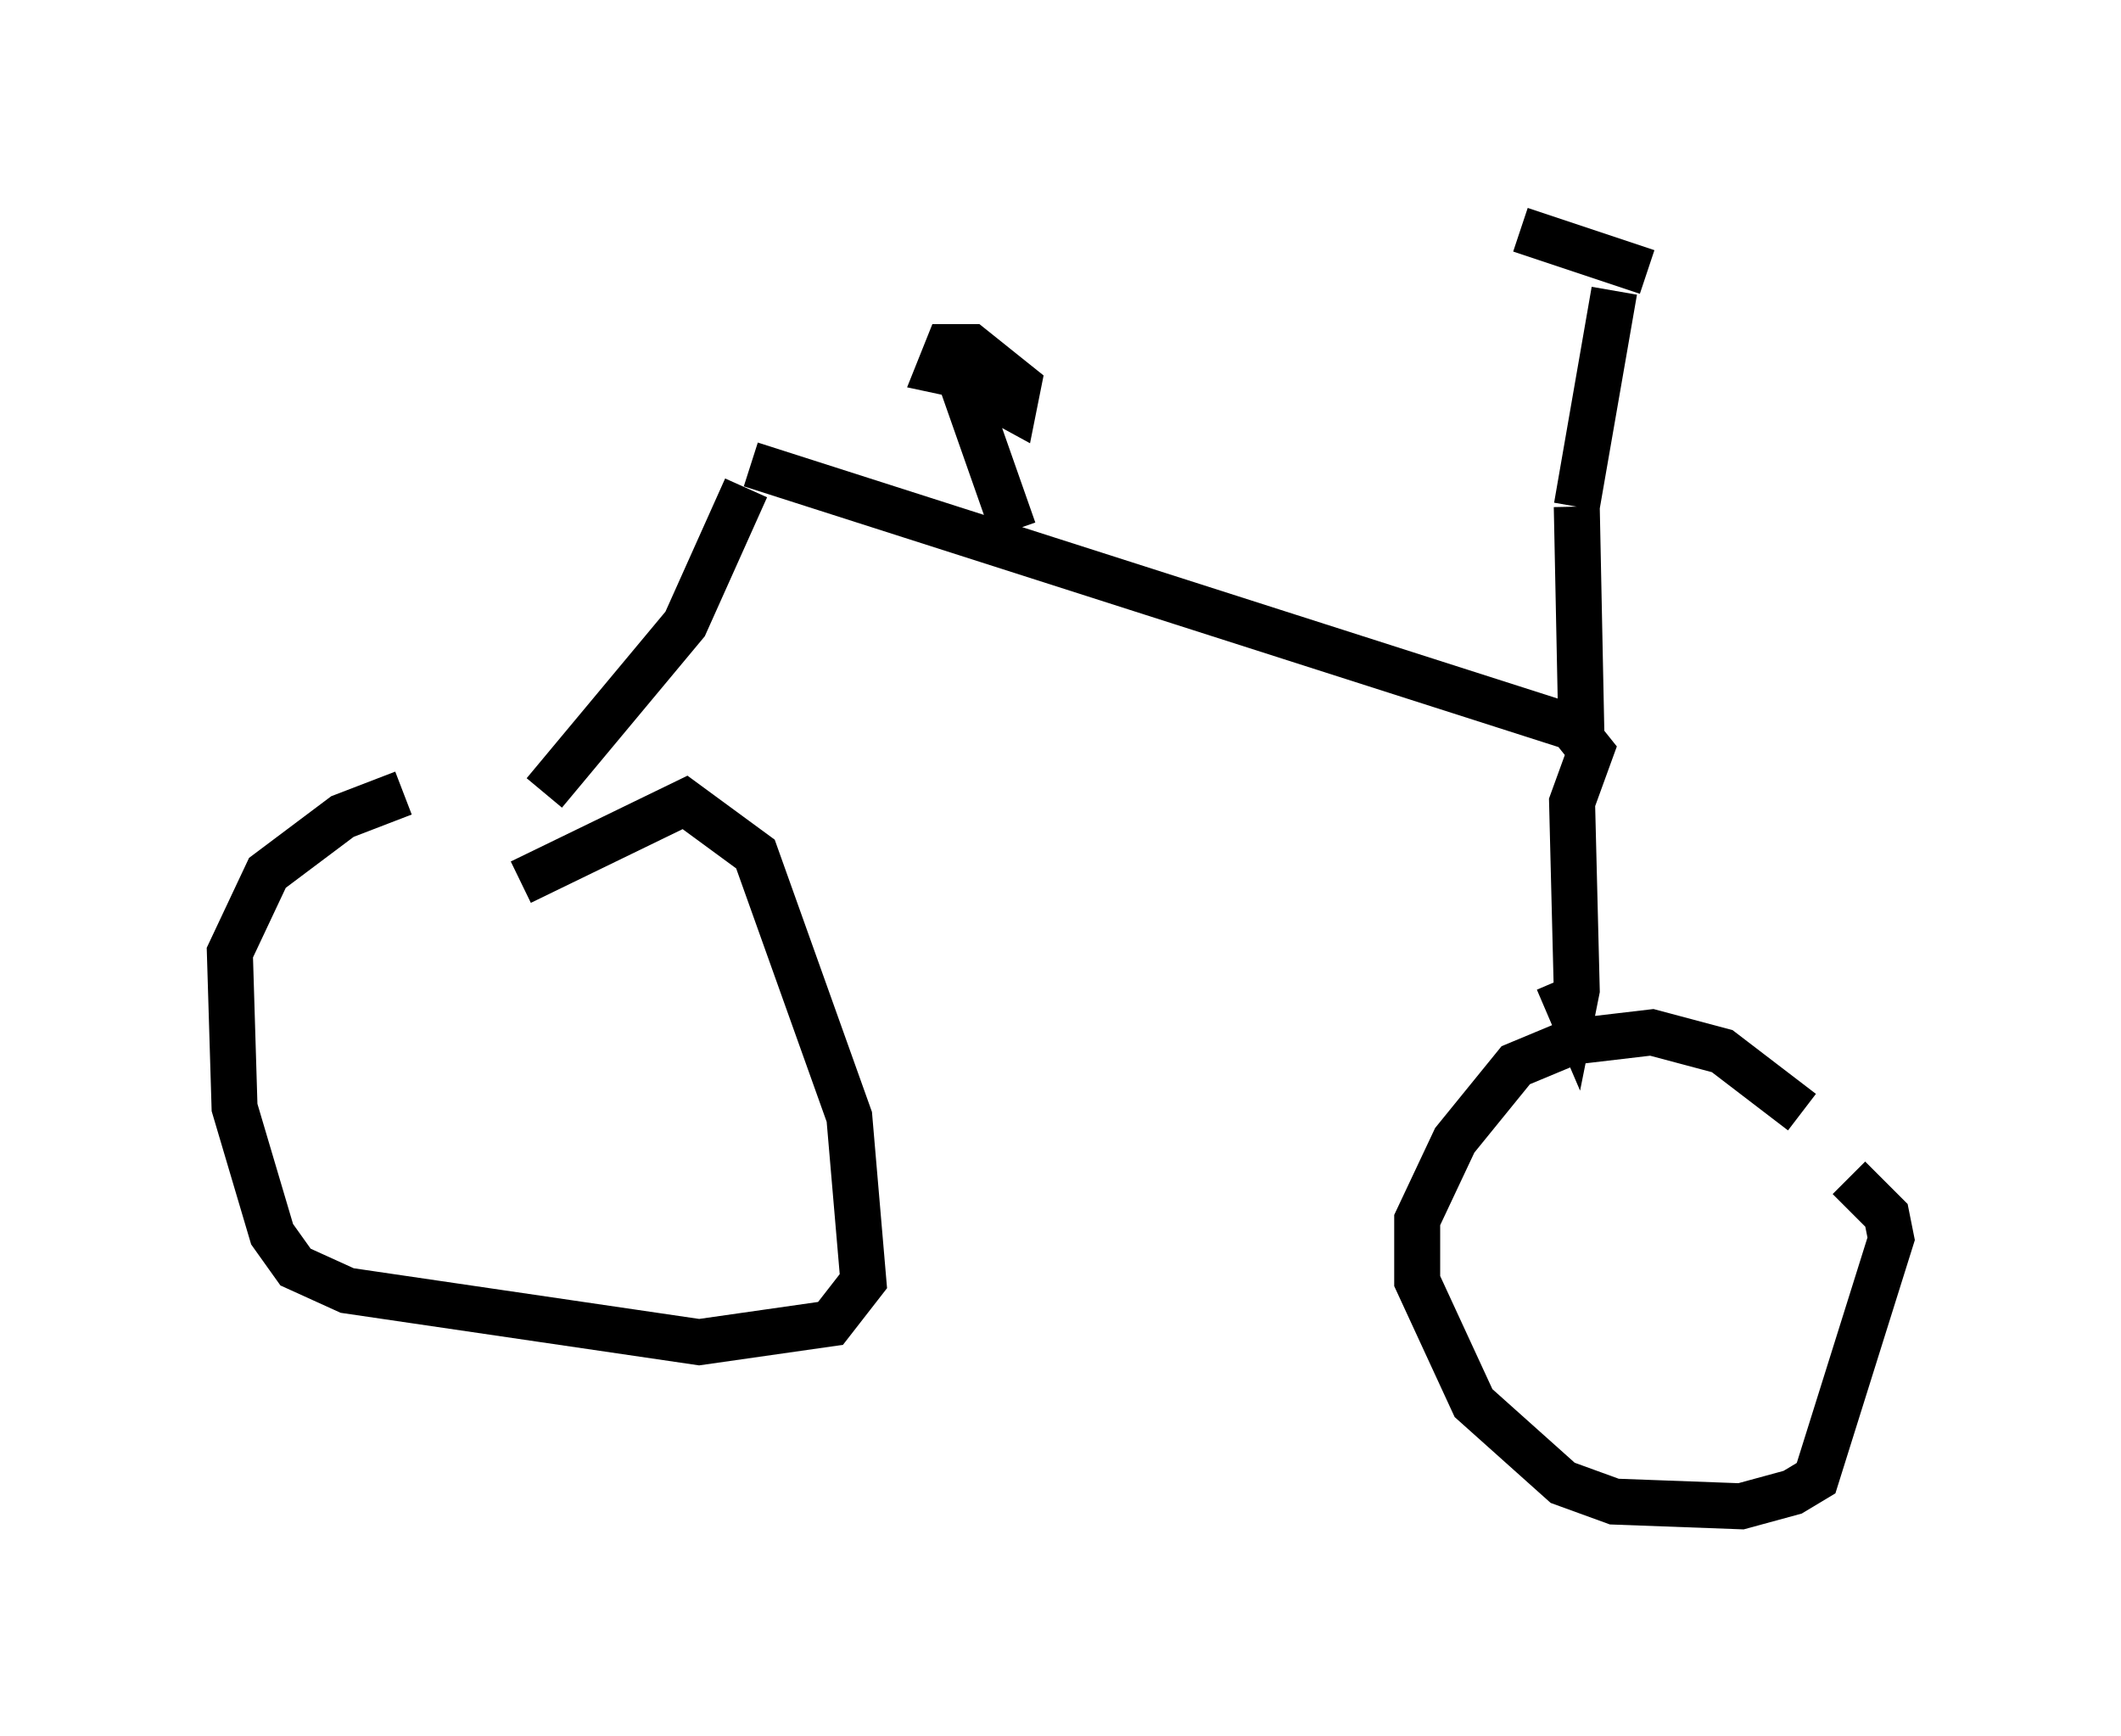 <?xml version="1.0" encoding="utf-8" ?>
<svg baseProfile="full" height="37.767" version="1.1" width="46.138" xmlns="http://www.w3.org/2000/svg" xmlns:ev="http://www.w3.org/2001/xml-events" xmlns:xlink="http://www.w3.org/1999/xlink"><defs /><rect fill="white" height="37.767" width="46.138" x="0" y="0" /><path d="M10.921, 17.046 m-2.144, 0.204 l-1.327, 0.51 -1.633, 1.225 l-0.817, 1.735 0.102, 3.369 l0.817, 2.756 0.51, 0.715 l1.123, 0.51 7.656, 1.123 l2.858, -0.408 0.715, -0.919 l-0.306, -3.573 -2.042, -5.717 l-1.531, -1.123 -3.573, 1.735 m27.869, 5.002 l-1.735, -1.327 -1.531, -0.408 l-1.735, 0.204 -1.225, 0.51 l-1.327, 1.633 -0.817, 1.735 l0.0, 1.327 1.225, 2.654 l1.94, 1.735 1.123, 0.408 l2.756, 0.102 1.123, -0.306 l0.51, -0.306 1.633, -5.206 l-0.102, -0.51 -0.817, -0.817 m-28.379, -8.371 l3.063, -3.675 1.327, -2.96 m0.102, -0.51 l17.865, 5.717 0.408, 0.51 l-0.408, 1.123 0.102, 4.083 l-0.102, 0.51 -0.306, -0.715 m1.225, -15.006 l-0.817, 4.696 m0.0, 0.0 l0.102, 5.002 m-1.327, -11.025 l2.756, 0.919 m-13.781, 5.615 l-1.327, -3.777 0.204, 0.51 l1.123, 0.613 0.102, -0.51 l-1.021, -0.817 -0.51, 0.0 l-0.204, 0.51 1.429, 0.306 m-10.311, 14.19 " fill="none" stroke="black" stroke-width="1" /></svg>